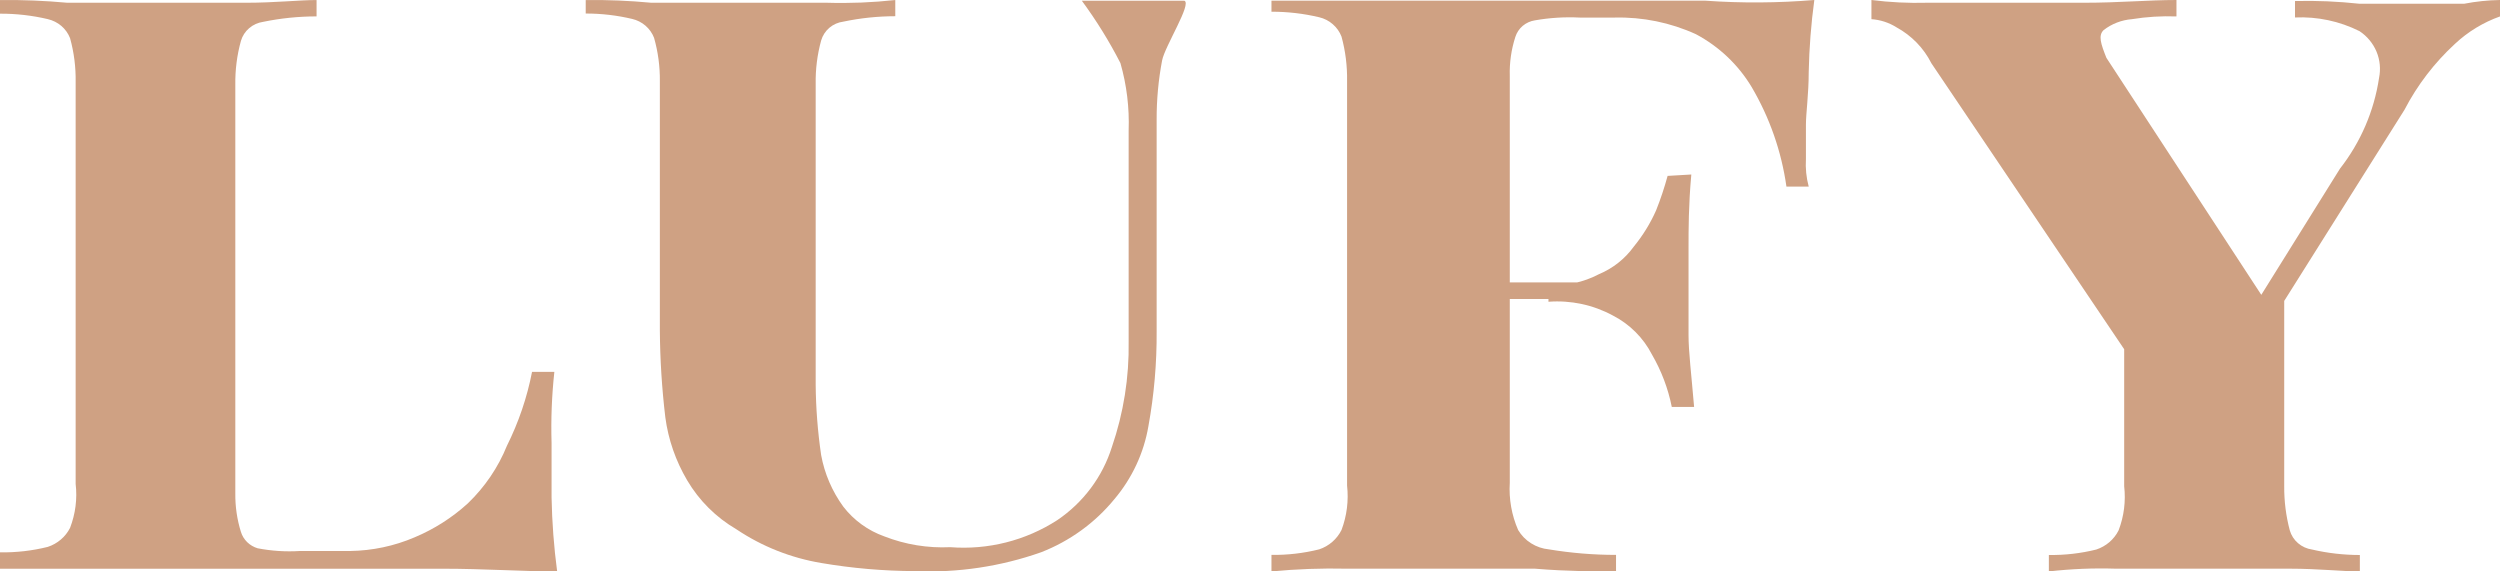<svg width="70" height="16" viewBox="0 0 70 16" fill="none" xmlns="http://www.w3.org/2000/svg">
<path d="M8.864 0.001V0.459C8.362 0.459 7.862 0.51 7.371 0.611C7.225 0.632 7.088 0.693 6.977 0.788C6.866 0.883 6.786 1.007 6.746 1.145C6.635 1.546 6.583 1.96 6.589 2.375V13.817C6.585 14.181 6.637 14.545 6.746 14.894C6.779 15.002 6.84 15.1 6.921 15.18C7.003 15.26 7.104 15.319 7.214 15.352C7.603 15.427 8 15.453 8.396 15.428H9.801C10.423 15.419 11.037 15.29 11.607 15.046C12.158 14.815 12.663 14.493 13.101 14.093C13.576 13.636 13.949 13.087 14.194 12.482C14.521 11.826 14.758 11.13 14.897 10.413H15.522C15.45 11.075 15.424 11.74 15.444 12.405V13.931C15.457 14.623 15.509 15.314 15.6 16C14.624 16 13.569 15.924 12.388 15.924H0V15.466C0.451 15.473 0.9 15.422 1.337 15.313C1.472 15.269 1.597 15.199 1.704 15.107C1.812 15.016 1.899 14.904 1.962 14.78C2.113 14.387 2.167 13.966 2.118 13.55V2.299C2.125 1.884 2.073 1.47 1.962 1.069C1.91 0.937 1.827 0.819 1.718 0.726C1.609 0.633 1.478 0.568 1.337 0.535C0.899 0.432 0.45 0.381 0 0.383V0.001C0.629 -0.006 1.258 0.02 1.884 0.077H6.902C7.683 0.077 8.396 0.001 8.864 0.001Z" fill="#CFA183"/>
<path d="M32.539 1.692C32.435 2.24 32.384 2.796 32.386 3.354V9.276C32.392 10.166 32.315 11.054 32.156 11.93C32.028 12.685 31.697 13.393 31.2 13.98C30.659 14.64 29.953 15.151 29.152 15.463C28.018 15.863 26.816 16.043 25.613 15.991C24.738 15.987 23.864 15.912 23.001 15.765C22.148 15.623 21.335 15.301 20.619 14.82C20.049 14.487 19.575 14.015 19.242 13.451C18.921 12.908 18.712 12.308 18.629 11.684C18.533 10.879 18.482 10.068 18.476 9.257V2.277C18.481 1.866 18.426 1.455 18.314 1.059C18.263 0.928 18.181 0.812 18.074 0.719C17.967 0.627 17.839 0.562 17.701 0.53C17.275 0.429 16.839 0.378 16.4 0.379V0.001C17.014 -0.006 17.627 0.02 18.237 0.077H23.154C23.793 0.096 24.432 0.07 25.068 0.001V0.454C24.579 0.455 24.091 0.505 23.613 0.606C23.469 0.624 23.333 0.684 23.222 0.778C23.112 0.872 23.032 0.996 22.992 1.134C22.883 1.532 22.832 1.942 22.839 2.353V10.768C22.845 11.429 22.896 12.088 22.992 12.742C23.087 13.264 23.3 13.757 23.613 14.187C23.907 14.568 24.305 14.857 24.762 15.019C25.348 15.248 25.977 15.351 26.608 15.321C27.663 15.403 28.716 15.137 29.602 14.565C30.332 14.072 30.871 13.35 31.133 12.516C31.46 11.564 31.619 10.564 31.602 9.559V3.656C31.625 3.019 31.548 2.381 31.372 1.767C31.06 1.157 30.698 0.573 30.291 0.02H33.161C33.381 0.096 32.616 1.295 32.539 1.692Z" fill="#CFA183"/>
<path d="M50.801 0C50.71 0.669 50.658 1.343 50.644 2.018C50.644 2.636 50.566 3.177 50.566 3.486V4.451C50.55 4.711 50.576 4.972 50.644 5.224H50.02C49.881 4.24 49.55 3.292 49.044 2.433C48.669 1.81 48.129 1.299 47.483 0.956C46.771 0.632 45.994 0.473 45.21 0.492H44.235C43.814 0.471 43.391 0.497 42.976 0.57C42.851 0.589 42.733 0.643 42.636 0.724C42.54 0.806 42.468 0.913 42.43 1.033C42.316 1.386 42.263 1.754 42.274 2.124V13.518C42.246 13.971 42.326 14.425 42.508 14.841C42.598 14.992 42.722 15.12 42.872 15.213C43.021 15.307 43.19 15.365 43.367 15.382C43.989 15.485 44.618 15.537 45.249 15.537V16C44.703 16 43.913 16 42.976 15.923H37.718C37.011 15.907 36.304 15.933 35.601 16V15.537C36.051 15.543 36.5 15.491 36.937 15.382C37.072 15.337 37.197 15.266 37.304 15.173C37.411 15.08 37.498 14.968 37.562 14.841C37.712 14.444 37.765 14.017 37.718 13.596V2.269C37.725 1.849 37.673 1.429 37.562 1.024C37.51 0.89 37.426 0.771 37.317 0.677C37.208 0.582 37.078 0.516 36.937 0.483C36.499 0.379 36.051 0.327 35.601 0.328V0.019H47.747C48.764 0.091 49.785 0.084 50.801 0ZM46.654 7.908V8.372H41.483V7.908H46.654ZM47.357 4.886C47.279 5.736 47.279 6.441 47.279 6.904V9.386C47.279 9.849 47.357 10.467 47.435 11.394H46.81C46.707 10.878 46.519 10.382 46.254 9.926C46.014 9.459 45.632 9.077 45.161 8.835C44.611 8.536 43.983 8.402 43.357 8.449V7.986C43.848 8.011 44.337 7.905 44.771 7.677C45.163 7.513 45.5 7.246 45.747 6.904C46 6.595 46.21 6.254 46.371 5.89C46.497 5.575 46.604 5.252 46.693 4.925L47.357 4.886Z" fill="#CFA183"/>
<path d="M70 0V0.46C69.531 0.627 69.102 0.888 68.741 1.226C68.163 1.758 67.684 2.383 67.325 3.075L61.995 11.545H60.668L54.079 1.772C53.865 1.347 53.525 0.996 53.103 0.766C52.892 0.633 52.65 0.554 52.4 0.537V0C52.918 0.066 53.44 0.091 53.962 0.077H58.354C59.331 0.077 60.16 0 60.941 0V0.46C60.523 0.445 60.105 0.47 59.692 0.537C59.403 0.56 59.128 0.667 58.901 0.843C58.745 0.996 58.823 1.226 58.979 1.619L63.45 8.46L62.591 9.418L65.519 4.723C66.098 3.982 66.475 3.108 66.613 2.184C66.664 1.937 66.64 1.68 66.543 1.447C66.445 1.213 66.279 1.013 66.066 0.872C65.508 0.593 64.886 0.461 64.26 0.489V0.029C64.863 0.014 65.467 0.04 66.066 0.105H68.995C69.326 0.041 69.662 0.006 70 0ZM63.958 7.923V13.614C63.955 14.031 64.007 14.447 64.114 14.85C64.154 14.989 64.234 15.114 64.345 15.209C64.456 15.305 64.593 15.366 64.738 15.387C65.177 15.489 65.625 15.54 66.076 15.54V16C65.607 16 64.904 15.923 64.123 15.923H59.243C58.617 15.903 57.99 15.929 57.368 16V15.54C57.816 15.546 58.262 15.495 58.696 15.387C58.831 15.342 58.956 15.272 59.063 15.18C59.17 15.088 59.258 14.976 59.321 14.85C59.472 14.456 59.525 14.033 59.477 13.614V9.006L61.908 10.386L63.958 7.923Z" fill="#CFA183"/>
</svg>
